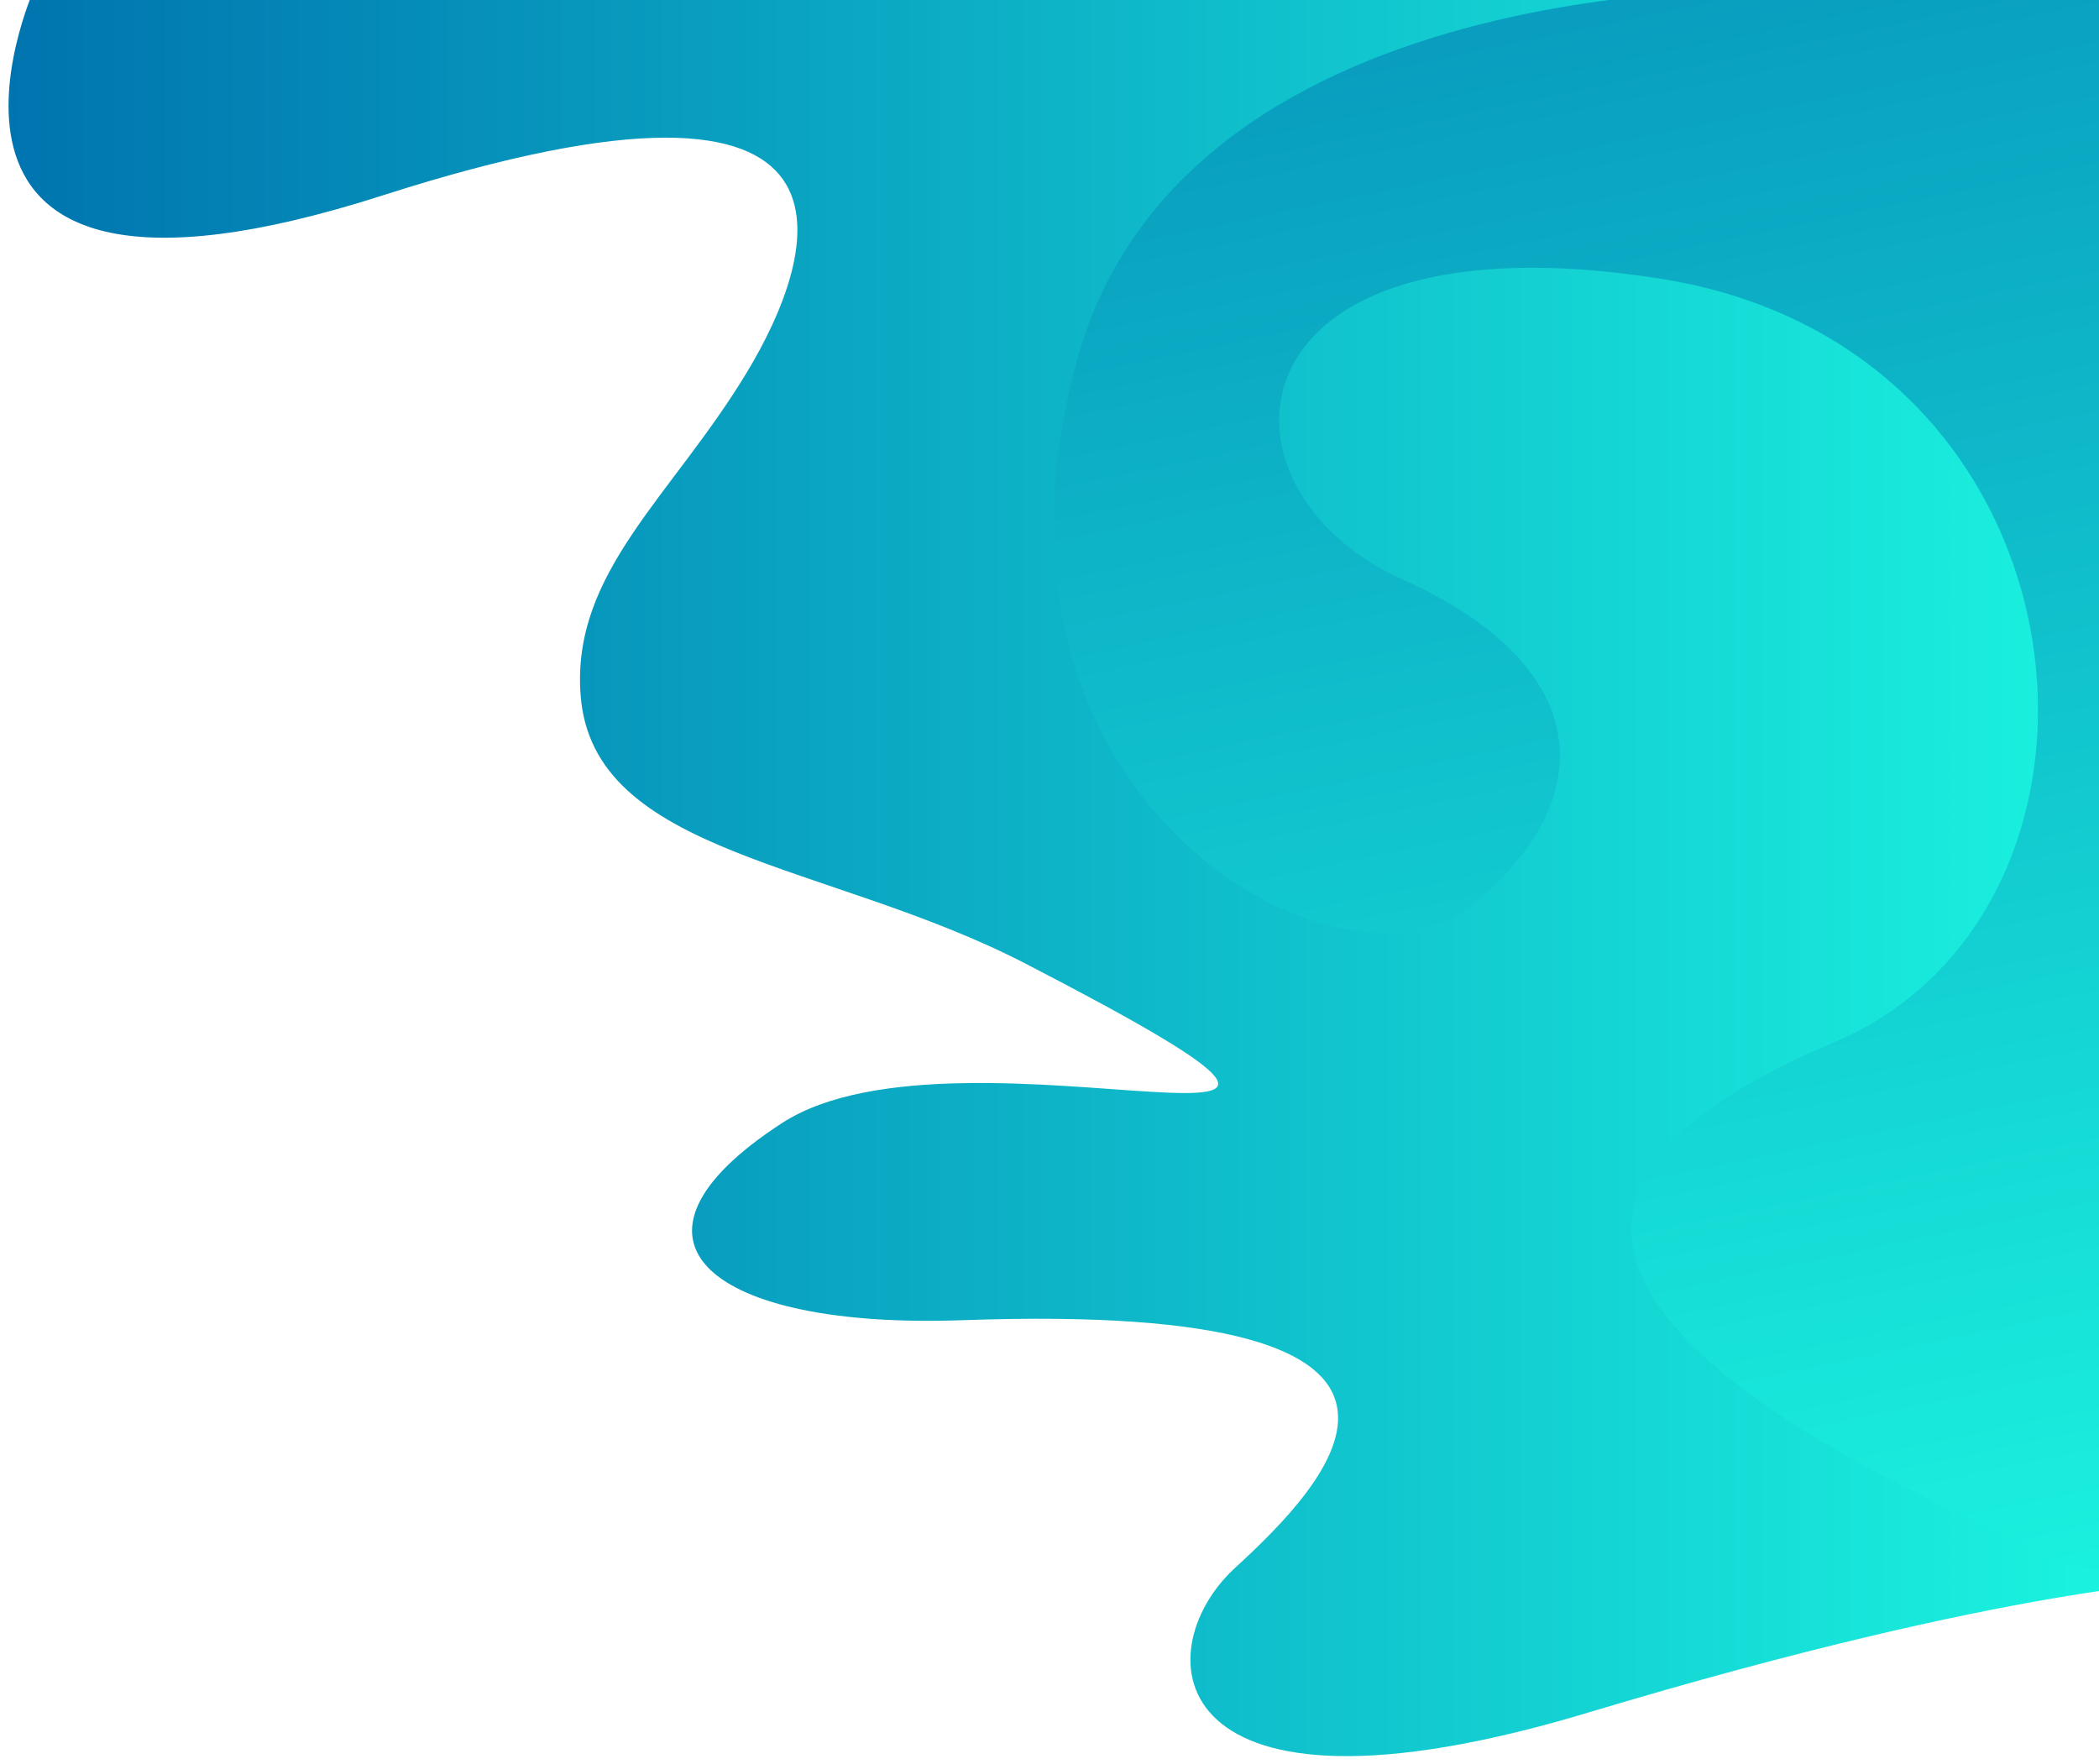 <svg id="Layer_1" data-name="Layer 1" xmlns="http://www.w3.org/2000/svg" xmlns:xlink="http://www.w3.org/1999/xlink" viewBox="0 0 837.3 703.7"><defs><style>.cls-1{fill:url(#linear-gradient);}.cls-2{fill:url(#linear-gradient-2);}</style><linearGradient id="linear-gradient" x1="3.41" y1="348.31" x2="919.53" y2="348.31" gradientUnits="userSpaceOnUse"><stop offset="0" stop-color="#0074af"/><stop offset="1" stop-color="#1dffe4"/></linearGradient><linearGradient id="linear-gradient-2" x1="579.95" y1="-318.14" x2="802.72" y2="748.92" xlink:href="#linear-gradient"/></defs><title>overlay</title><path class="cls-1" d="M13.47-4s-65.78,147.66,139,82,173,25,145.43,70.57C268,198.1,228,228.21,231.59,277.13c4.68,64.19,98.74,66.52,177.61,107.32C599.66,483,384.5,400.92,311.94,448s-28.3,82.23,72.09,78.63c216.8-7.78,144.89,65.56,108.67,98.77s-30,109.14,140.65,57.81,242.93-52.67,242.93-52.67l43.25-23.68V-4Z"/><path class="cls-2" d="M919.53-4H718.24S473.08-16.74,429.43,144.36C381.87,319.9,534,402.43,585.59,362.14S639.52,267.09,559.2,231,487,83.41,662.58,111.21s195.94,251.26,68.7,304.73-96.23,116.41,40.63,183.31,147.62,36.48,147.62,36.48"/></svg>